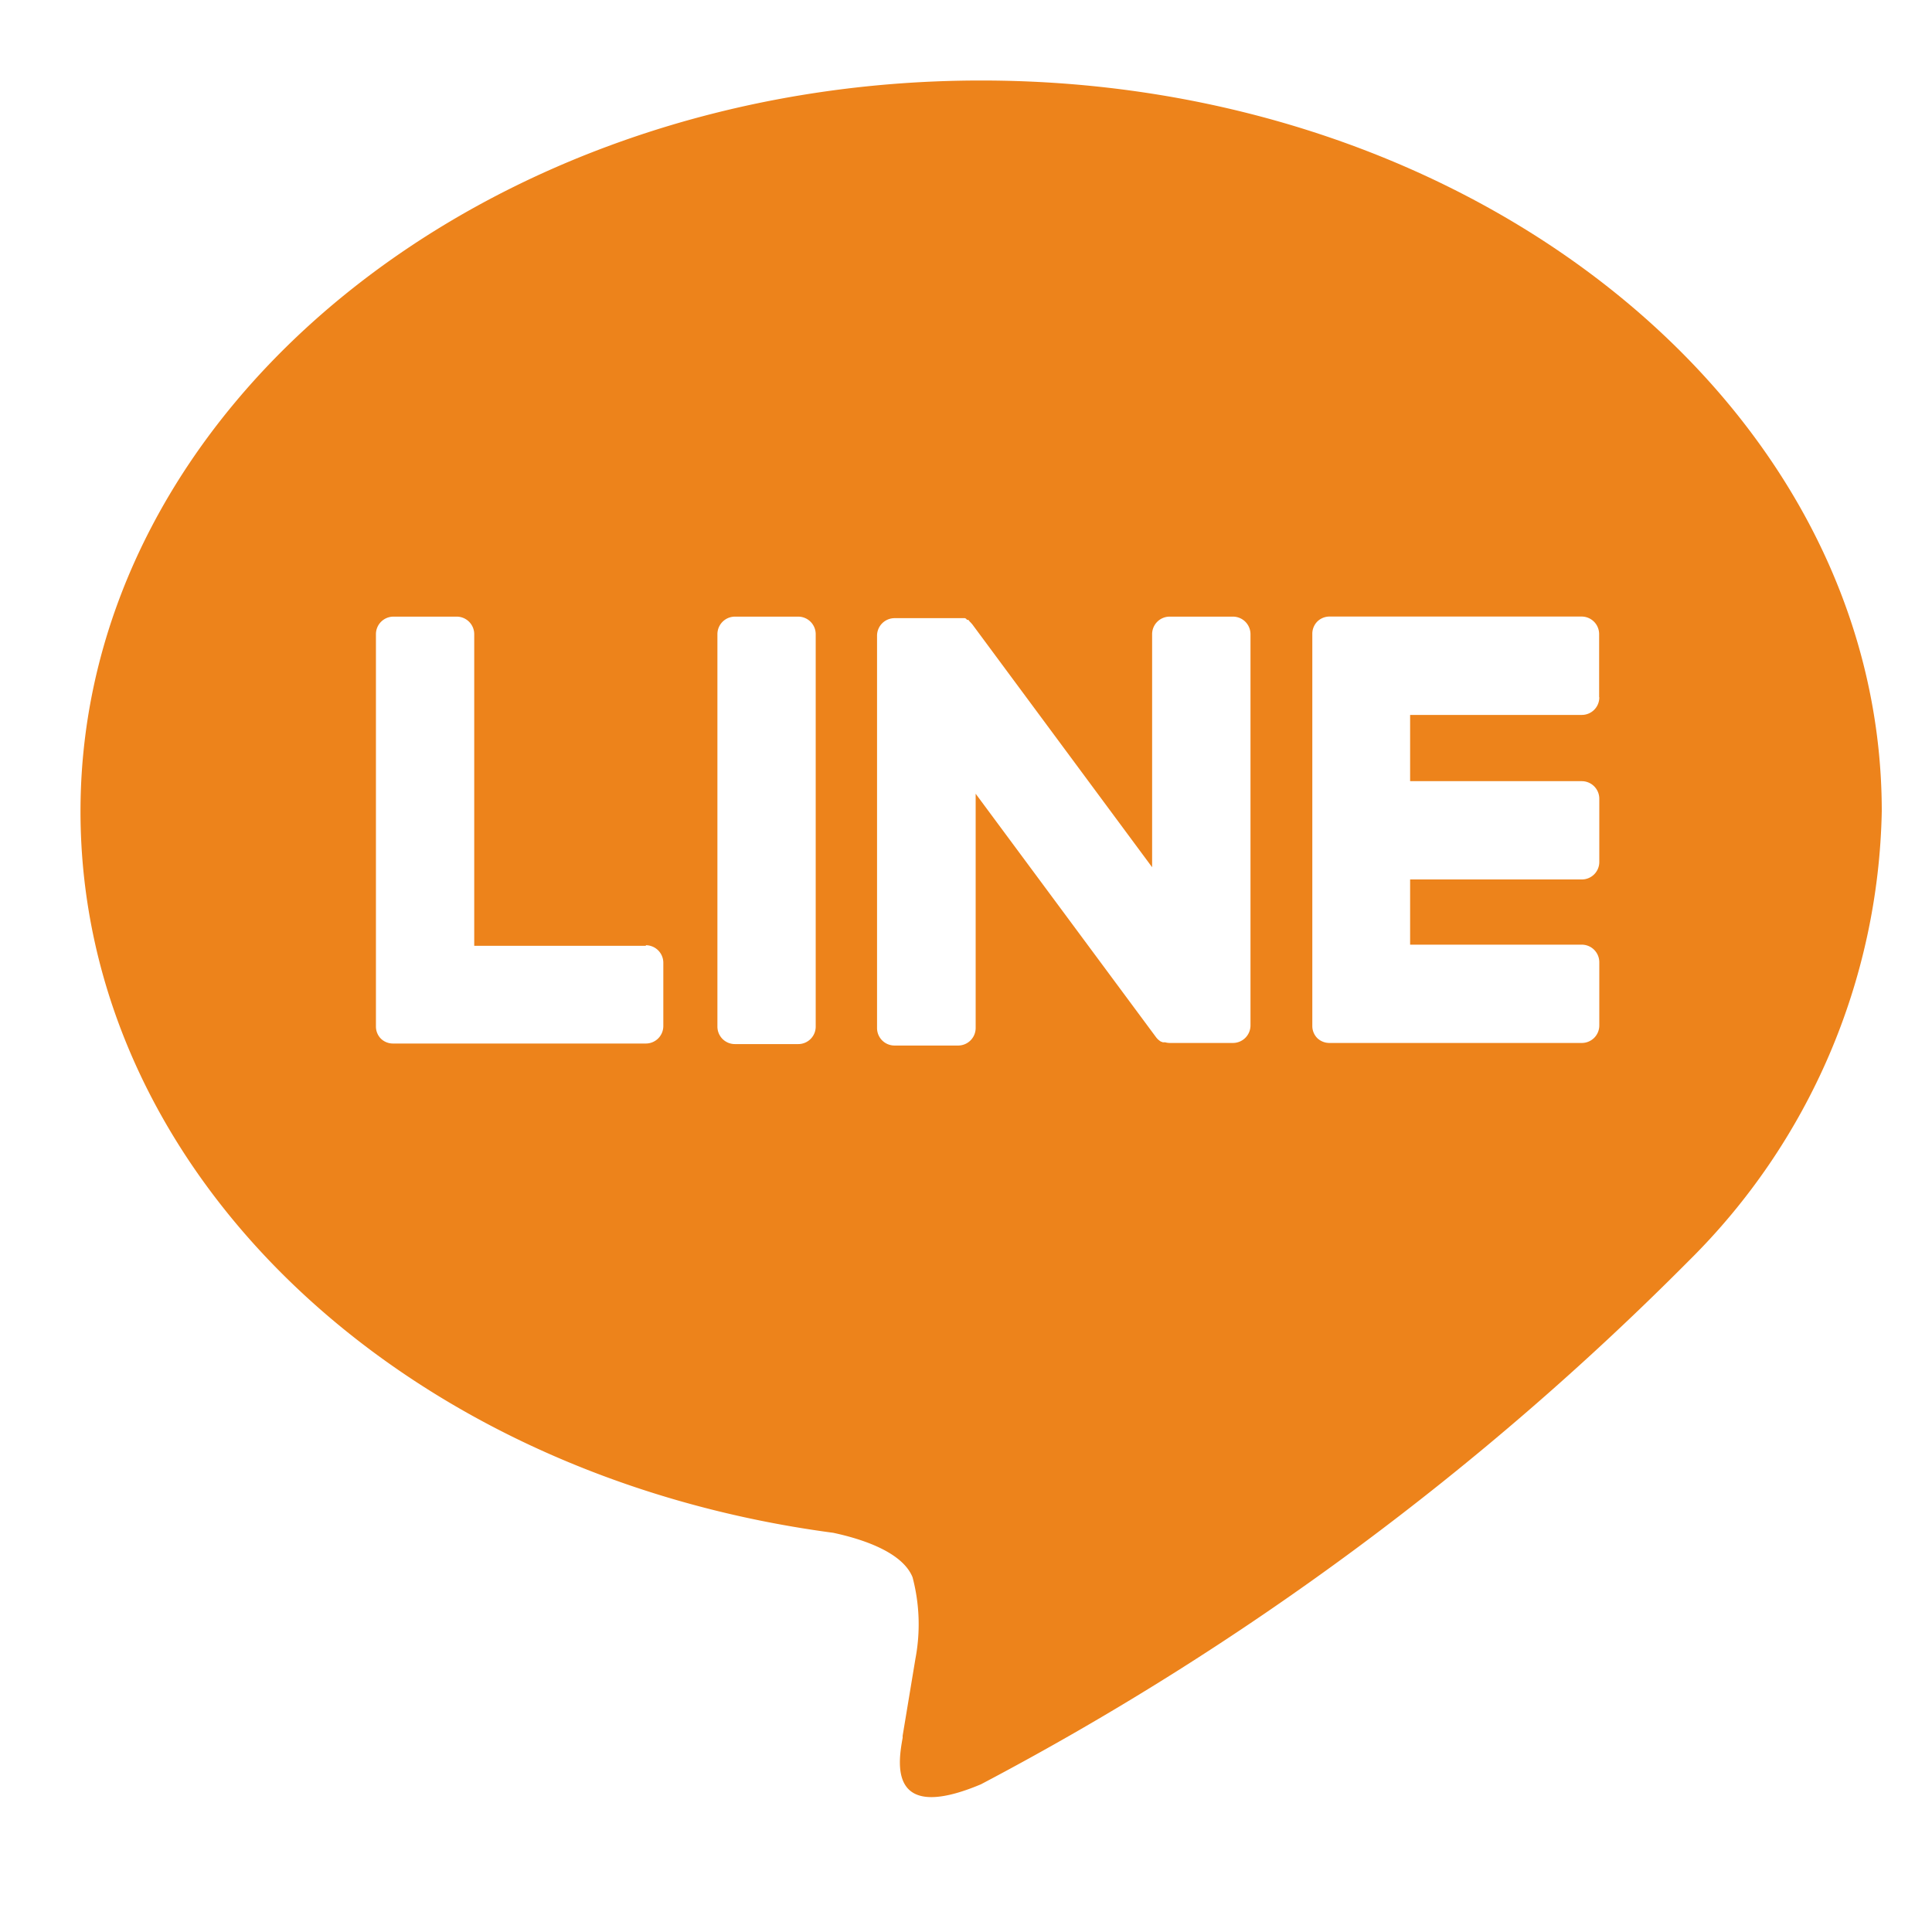 <svg xmlns="http://www.w3.org/2000/svg" width="24" height="24" viewBox="0 0 24 24">
  <g id="ic-line" transform="translate(-257 -303)">
    <path id="line" d="M11.188,0c6.169,0,11.188,4.072,11.188,9.079a8.071,8.071,0,0,1-2.4,5.586,36.114,36.114,0,0,1-8.79,6.5c-1.161.489-1.027-.276-.973-.578l0-.025.159-.958a2.288,2.288,0,0,0-.036-1.011c-.126-.312-.621-.474-.985-.552C3.98,17.328,0,13.567,0,9.079,0,4.072,5.021,0,11.188,0ZM7.023,10.749H4.891V6.878a.218.218,0,0,0-.217-.218H3.888a.218.218,0,0,0-.218.218v4.875a.214.214,0,0,0,.062.15h0l0,0,0,0a.215.215,0,0,0,.151.06H7.023a.217.217,0,0,0,.217-.218v-.783a.218.218,0,0,0-.217-.22ZM8.13,6.66a.218.218,0,0,0-.218.218v4.875a.217.217,0,0,0,.218.217h.786a.217.217,0,0,0,.217-.217V6.878a.218.218,0,0,0-.217-.218Zm5.4,0a.218.218,0,0,0-.218.218V9.773L11.08,6.758l-.018-.021h0l-.014-.014,0,0L11.029,6.7h0L11.02,6.7l0,0-.007,0L11,6.685h0l0,0-.014-.006-.006,0-.014,0H10.95l-.013,0h-.824a.218.218,0,0,0-.218.217v4.875a.217.217,0,0,0,.218.217H10.9a.218.218,0,0,0,.22-.217V8.86l2.238,3.021a.215.215,0,0,0,.055.053h0l.014.008.006,0,.011.006.01,0,.007,0,.014,0h0a.217.217,0,0,0,.056.008h.783a.218.218,0,0,0,.22-.217V6.878a.218.218,0,0,0-.218-.218h-.785Zm5.335,1V6.879a.218.218,0,0,0-.217-.22H15.515a.217.217,0,0,0-.151.062h0v0l0,0a.217.217,0,0,0-.062.15v4.875a.214.214,0,0,0,.062.15l0,0,0,0a.217.217,0,0,0,.151.06h3.135a.217.217,0,0,0,.217-.218v-.783a.218.218,0,0,0-.217-.22H16.517V9.925h2.133a.217.217,0,0,0,.217-.218V8.924a.218.218,0,0,0-.217-.22H16.517V7.881h2.133a.217.217,0,0,0,.217-.218Z" transform="translate(258 304)" fill="#ed831b"/>
    <rect id="Rectangle_256" data-name="Rectangle 256" width="24" height="24" transform="translate(257 303)" fill="none"/>
  </g>
</svg>
